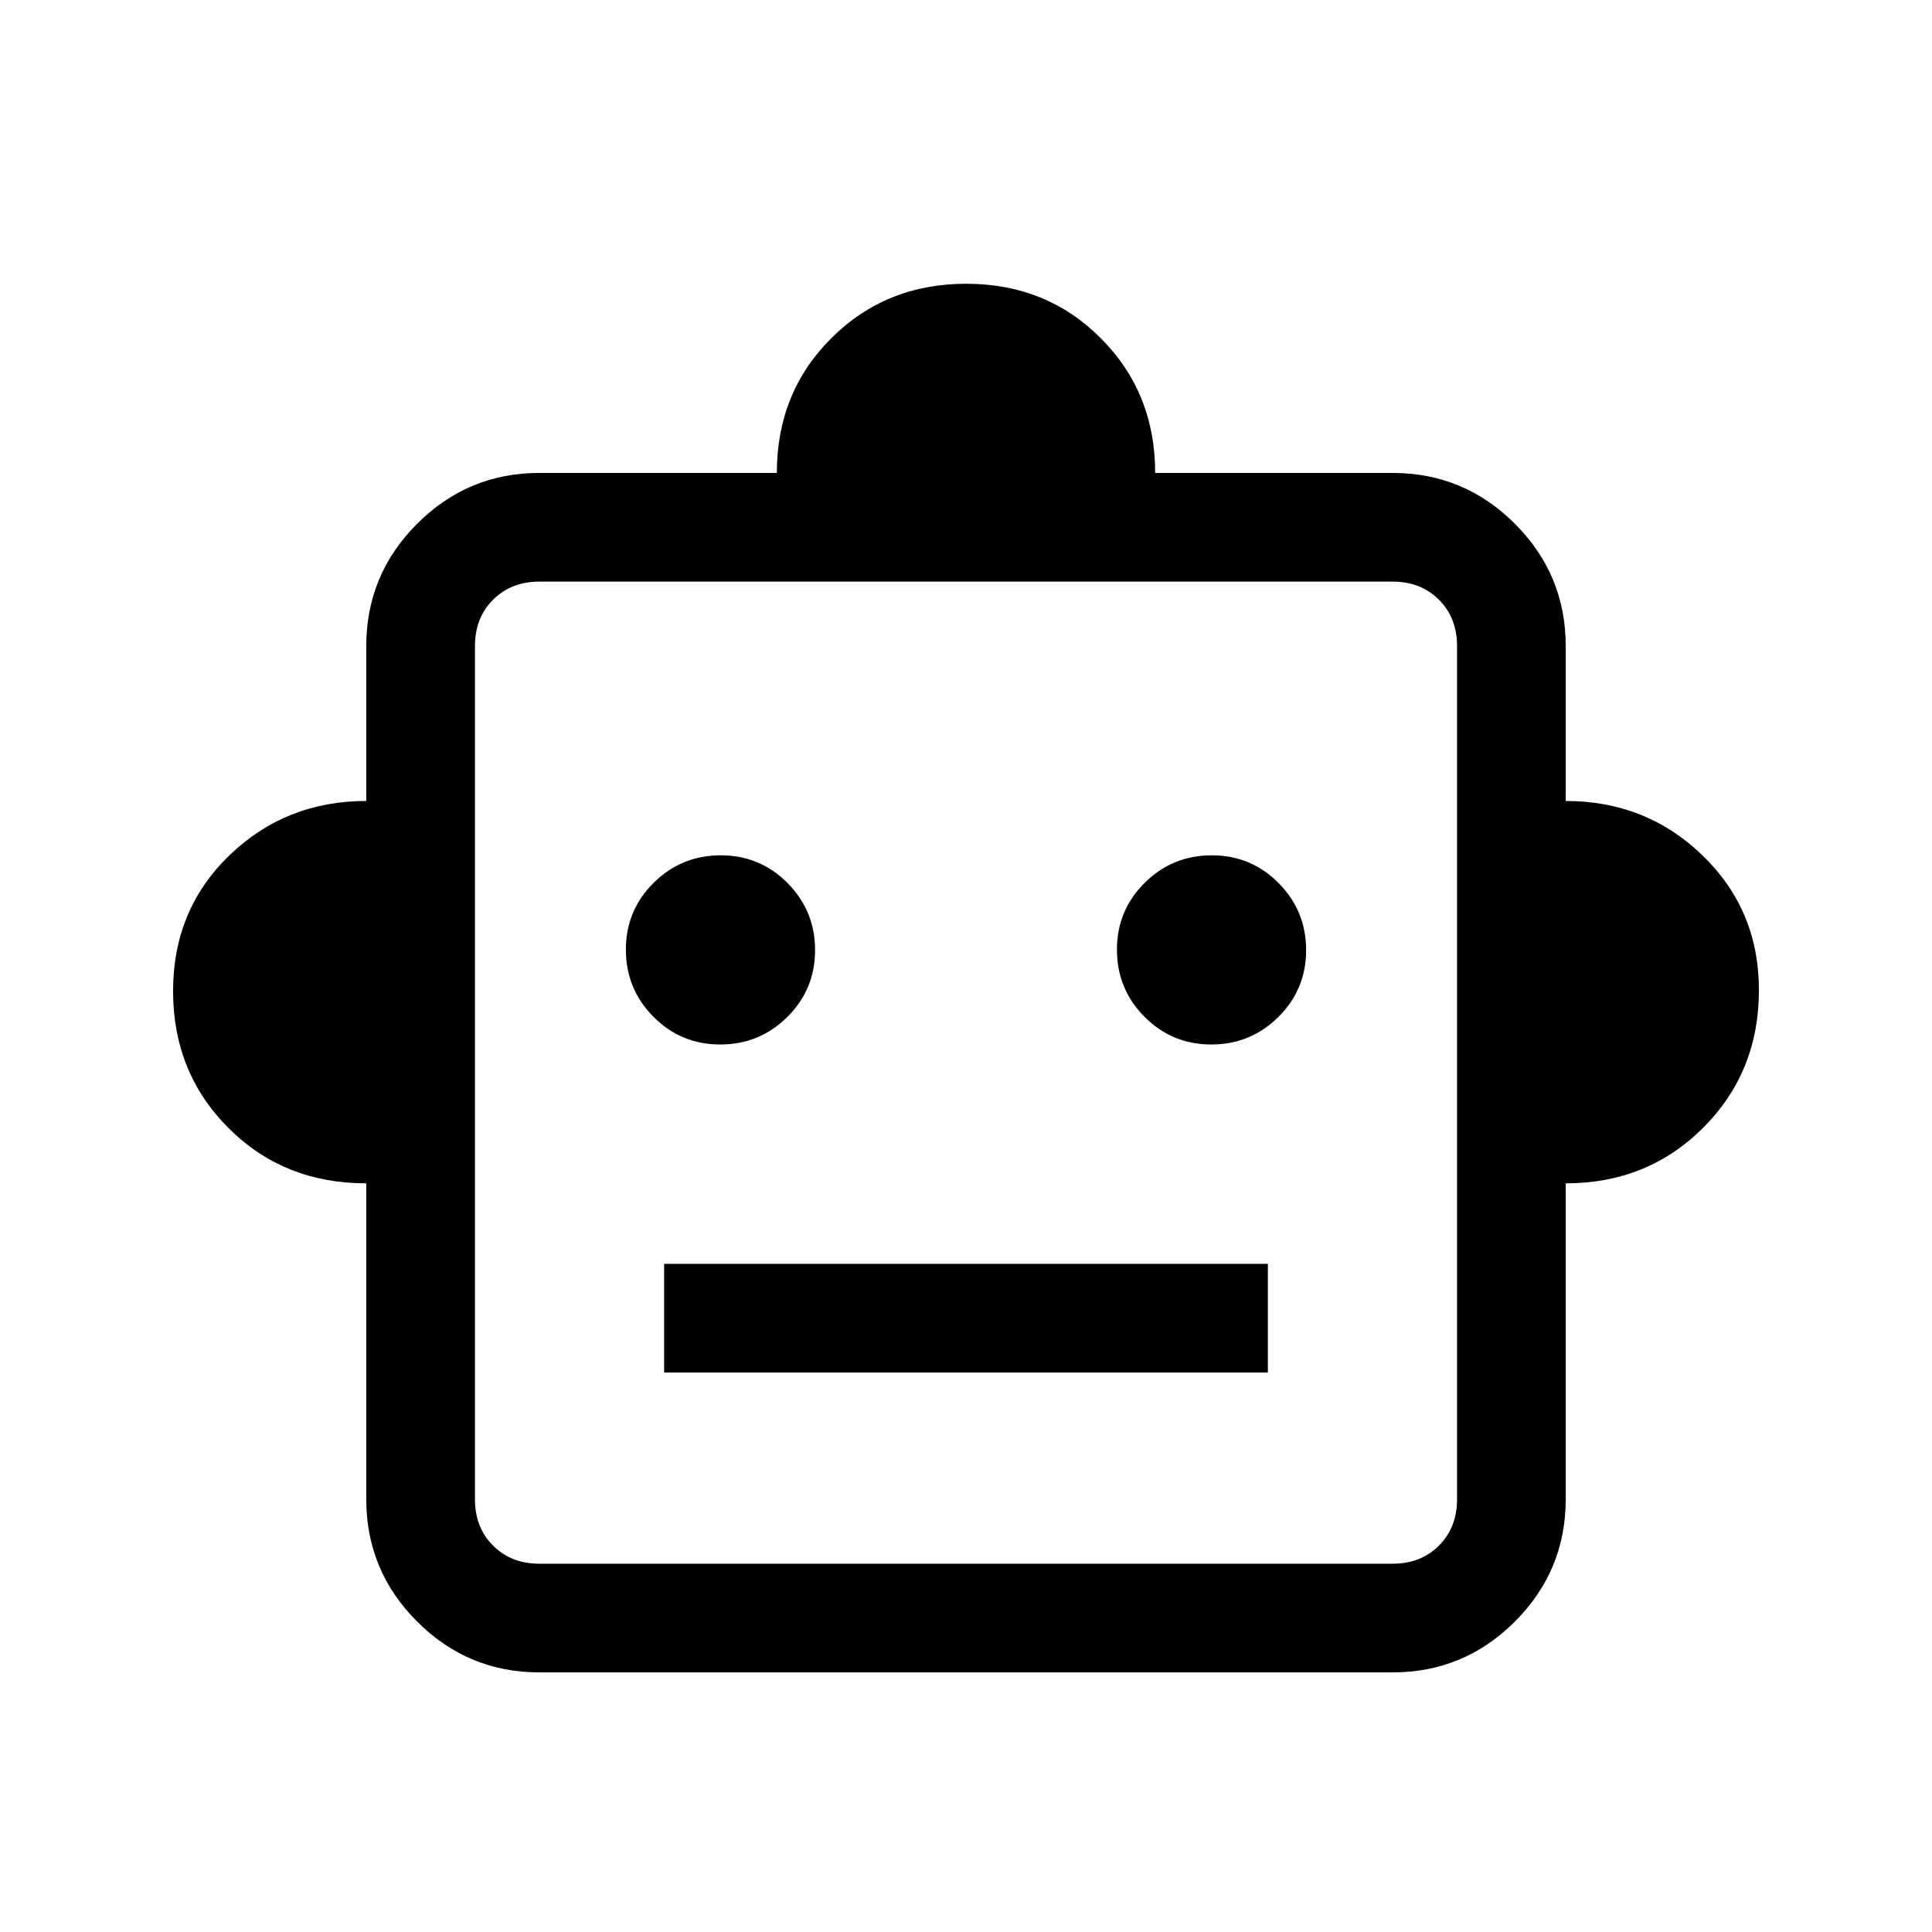 <svg xmlns="http://www.w3.org/2000/svg" height="24" viewBox="0 -960 960 960" width="24"><path d="M182-372q-41 0-68.5-27.53t-27.5-68Q86-508 114-535t68-27v-77q0-35.47 25.26-60.74Q232.52-725 268-725h118q0-40 27.12-67t67-27Q520-819 547-791.92q27 27.09 27 66.92h118q35.47 0 60.74 25.26Q778-674.47 778-639v77q40 0 68 27.08 28 27.09 28 66.92 0 40.67-27.67 68.33Q818.67-372 778-372v157q0 35.48-25.26 60.74Q727.47-129 692-129H268q-35.48 0-60.74-25.26Q182-179.52 182-215v-157Zm175.88-69q19.54 0 33.33-13.67Q405-468.35 405-487.88q0-19.54-13.67-33.33Q377.65-535 358.12-535q-19.54 0-33.33 13.67Q311-507.65 311-488.12q0 19.54 13.67 33.33Q338.35-441 357.88-441Zm244 0q19.54 0 33.33-13.67Q649-468.35 649-487.88q0-19.54-13.67-33.33Q621.65-535 602.12-535q-19.54 0-33.33 13.67Q555-507.65 555-488.12q0 19.54 13.67 33.33Q582.35-441 601.88-441ZM330-278h300v-54H330v54Zm-62 95h424q14 0 23-9t9-23v-424q0-14-9-23t-23-9H268q-14 0-23 9t-9 23v424q0 14 9 23t23 9Zm212-244Z"/></svg>